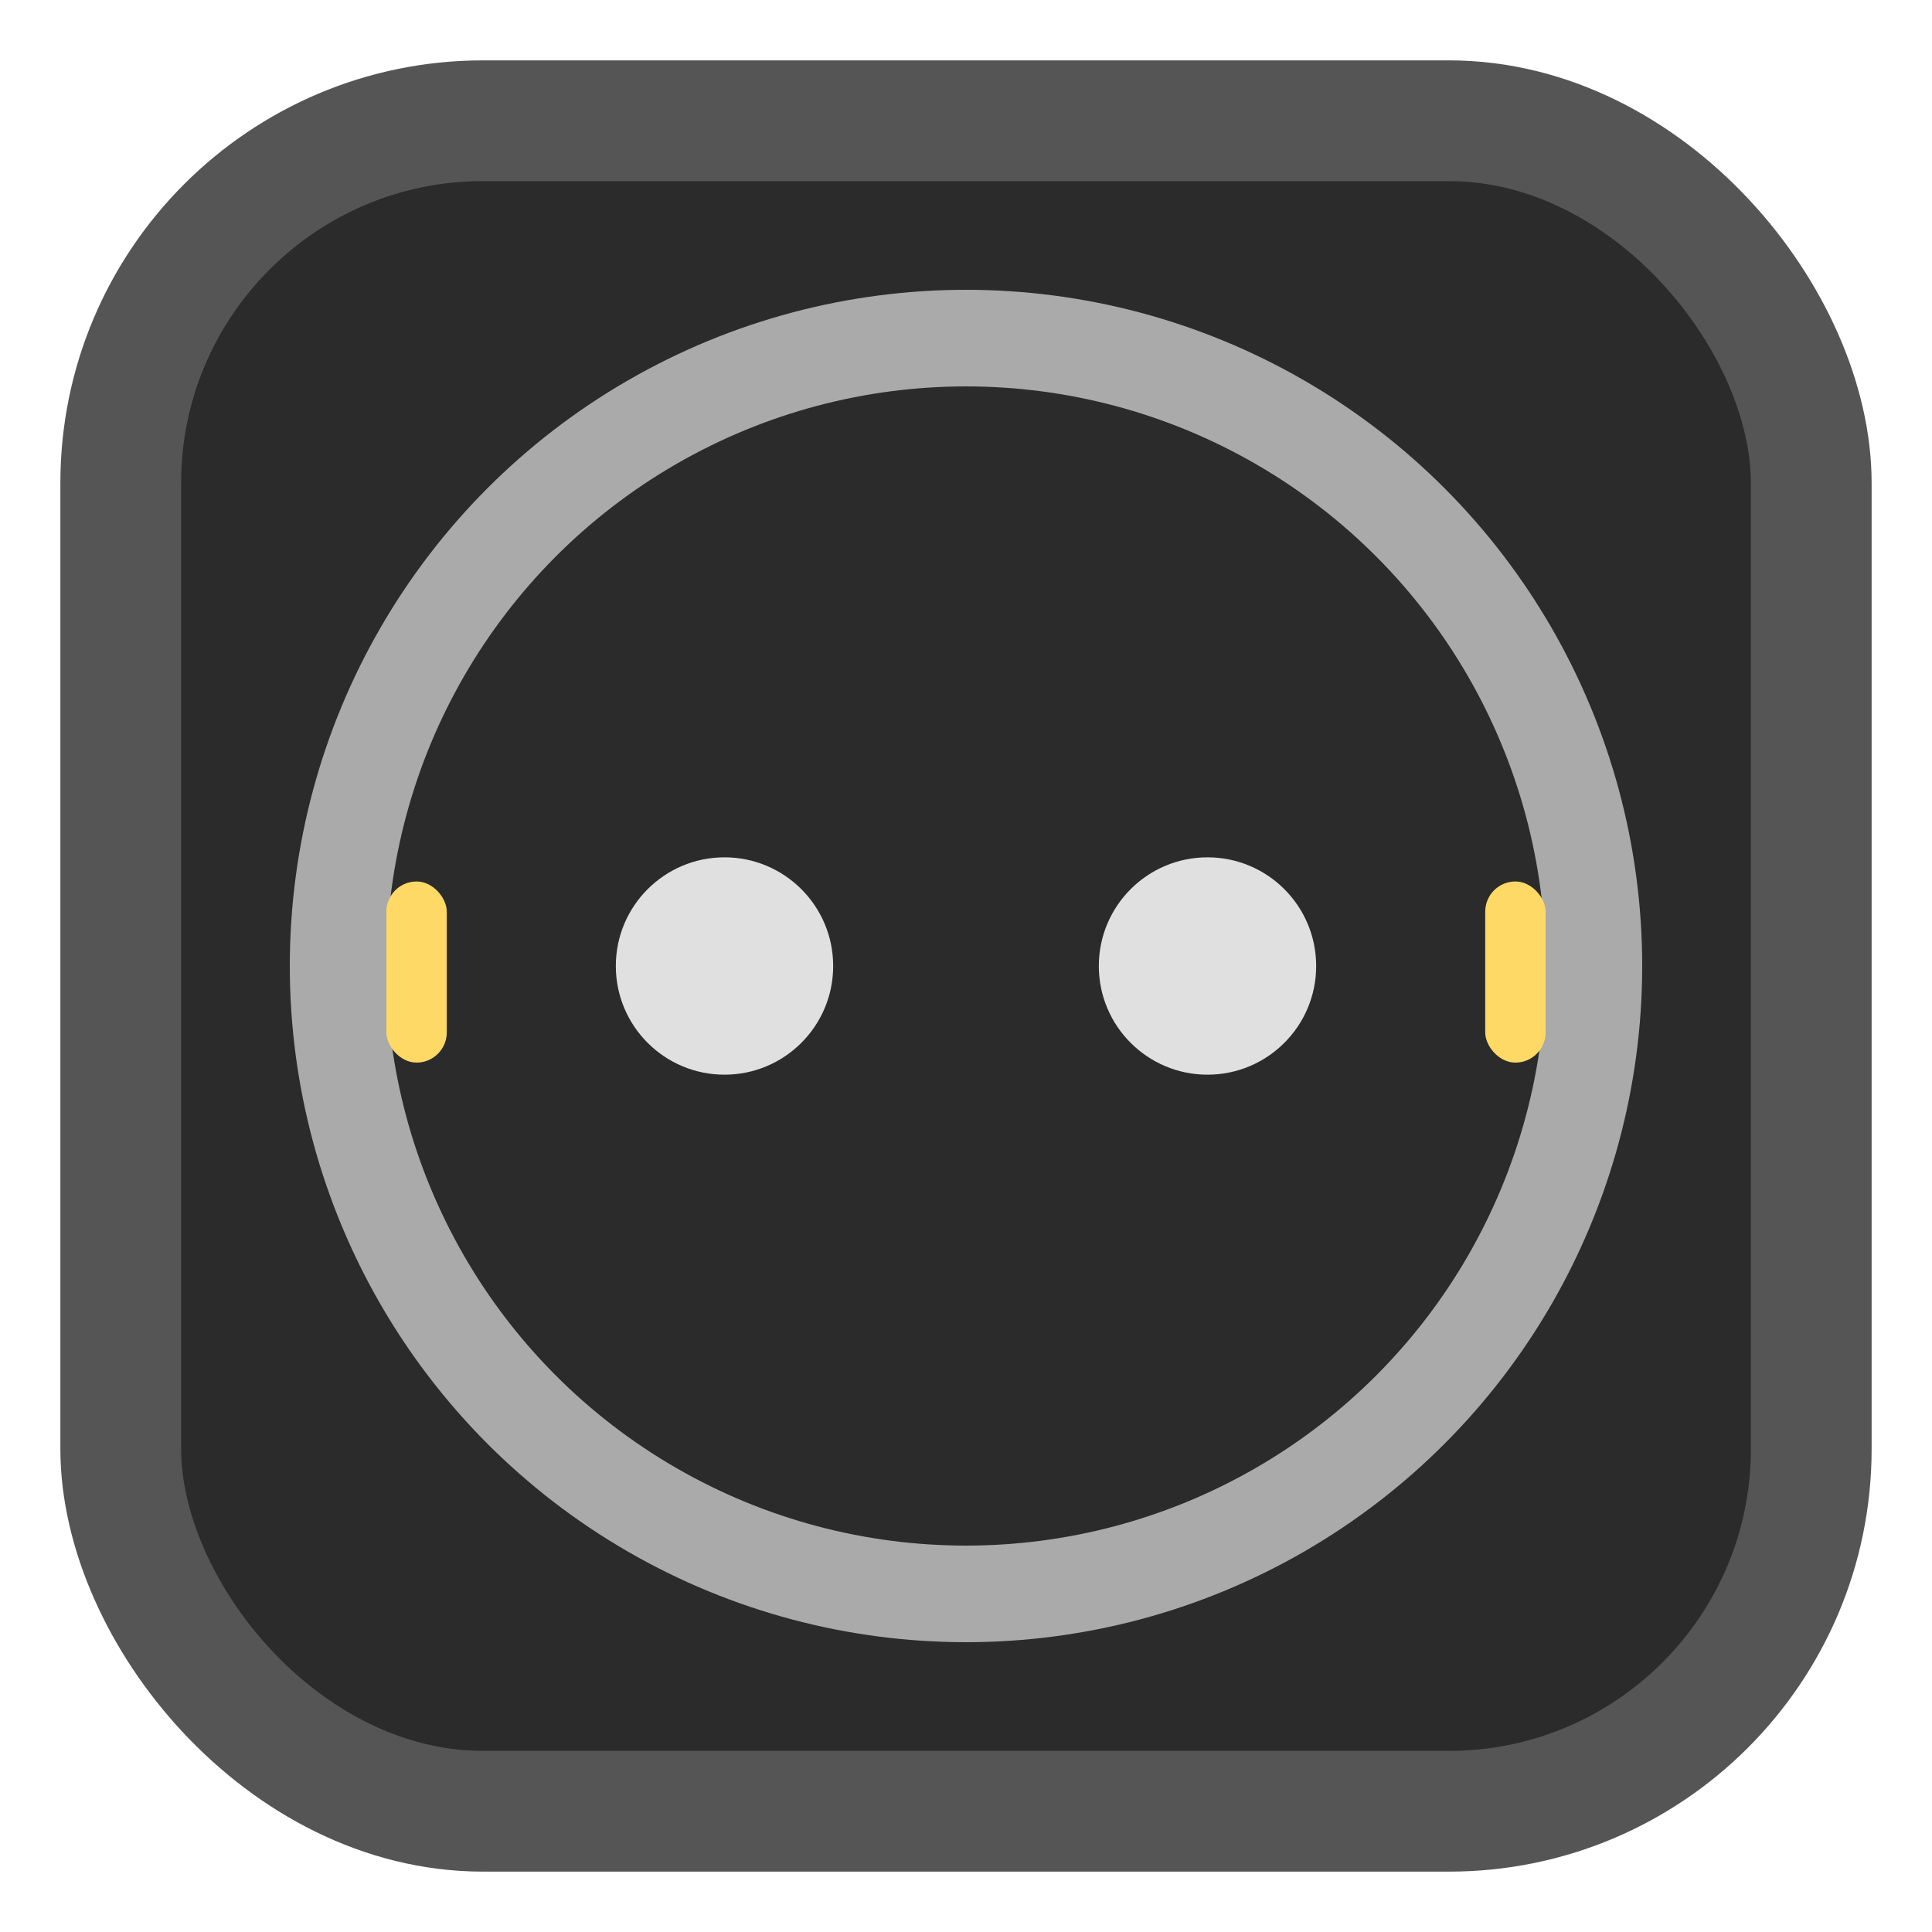<svg width="16" height="16" viewBox="0 0 16 16" xmlns="http://www.w3.org/2000/svg">
  <rect x="1" y="1" width="14" height="14" rx="3" fill="#2B2B2B" stroke="#555555" stroke-width="1"/>

  <circle cx="8" cy="8" r="5.2" fill="#2B2B2B" stroke="#AAAAAA" stroke-width="0.8"/>

  <circle cx="6" cy="8" r="0.9" fill="#E0E0E0"/>
  <circle cx="10" cy="8" r="0.9" fill="#E0E0E0"/>

  <rect x="3.2" y="7.3" width="0.5" height="1.5" rx="0.25" fill="#FFD966"/>
  <rect x="12.3" y="7.3" width="0.5" height="1.5" rx="0.25" fill="#FFD966"/>
</svg>